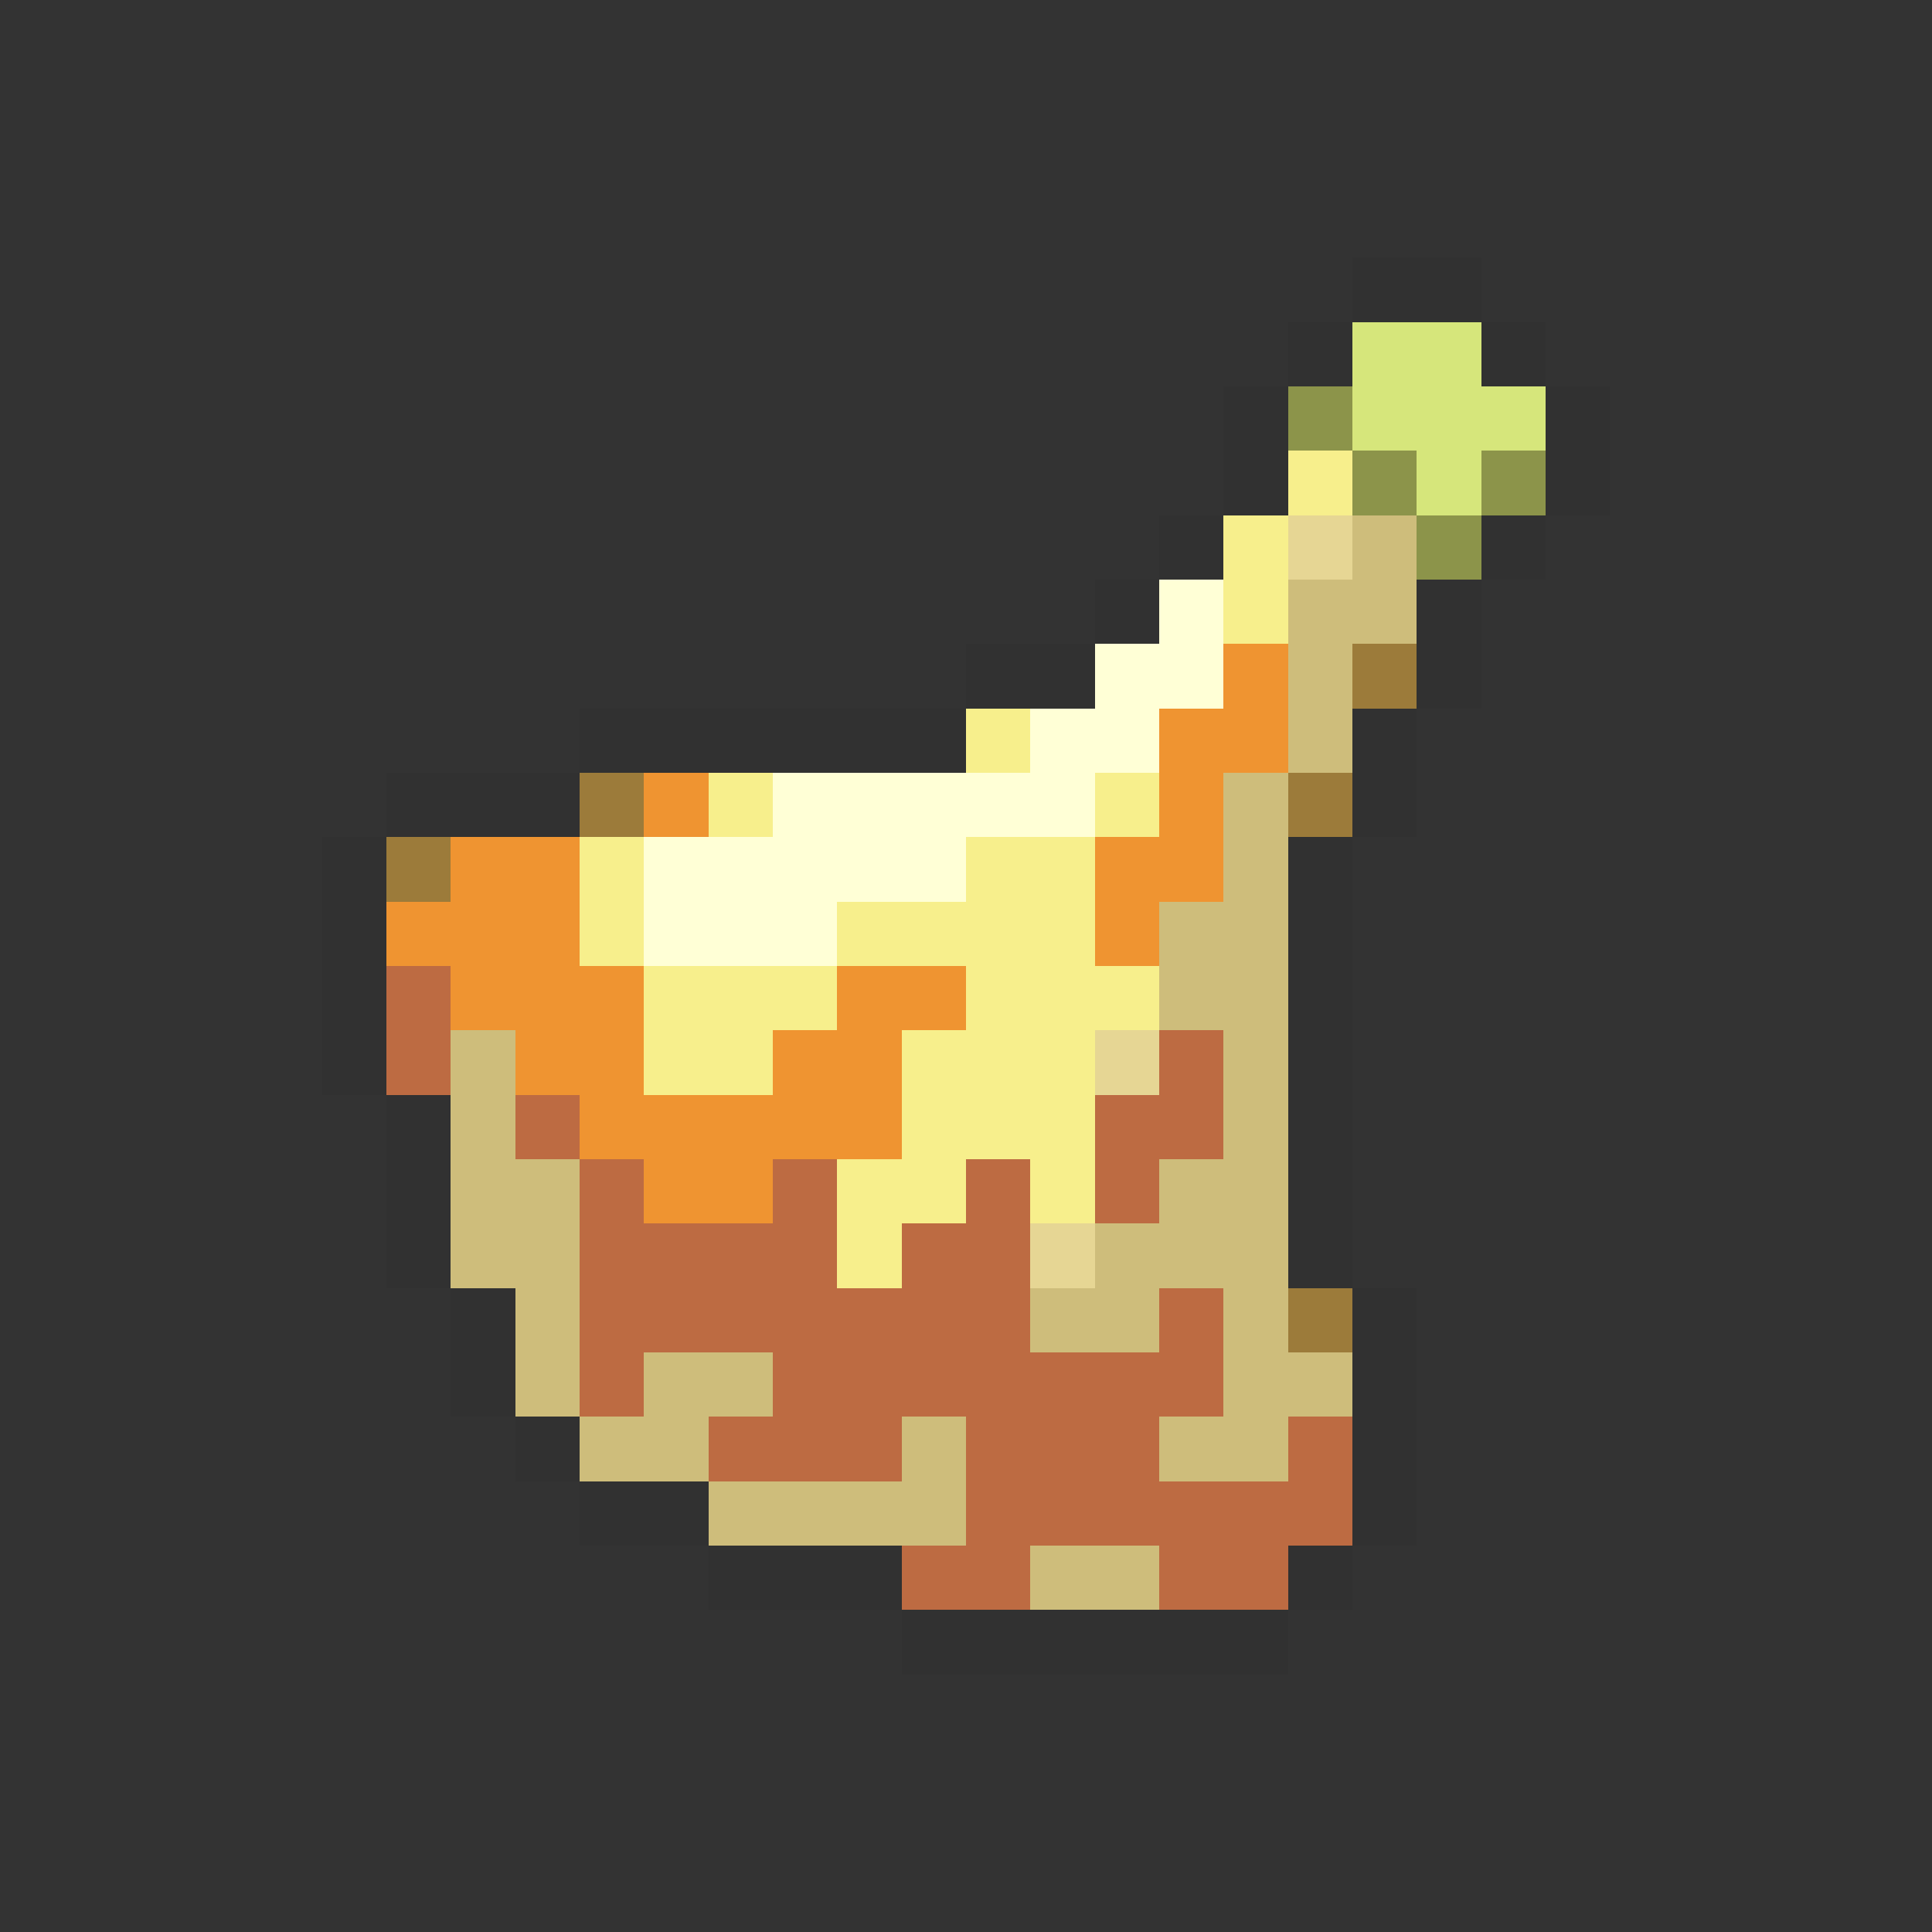 <svg xmlns="http://www.w3.org/2000/svg" viewBox="0 -0.5 30 30" shape-rendering="crispEdges">
<rect x="0" y="-0.5" width="30" height="30" fill="#333333" stroke="none"/>
<path stroke="#313131" d="M21 4h2M20 5h1M23 5h1M19 6h1M24 6h1M19 7h1M24 7h1M18 8h1M23 8h1M17 9h1M22 9h1M15 10h2M22 10h1M9 11h6M21 11h1M6 12h3M21 12h1M5 13h1M20 13h1M5 14h1M20 14h1M5 15h1M20 15h1M5 16h1M20 16h1M6 17h1M20 17h1M6 18h1M20 18h1M6 19h1M20 19h1M7 20h1M21 20h1M7 21h1M21 21h1M8 22h1M21 22h1M9 23h2M21 23h1M11 24h3M20 24h1M14 25h6" />
<path stroke="#d6e67b" d="M21 5h2M21 6h3M22 7h1" />
<path stroke="#8c944a" d="M20 6h1M21 7h1M23 7h1M22 8h1" />
<path stroke="#f7ef8c" d="M20 7h1M19 8h1M19 9h1M15 11h1M11 12h1M17 12h1M9 13h1M15 13h2M9 14h1M13 14h4M10 15h3M15 15h3M10 16h2M14 16h3M14 17h3M13 18h2M16 18h1M13 19h1" />
<path stroke="#e6d694" d="M20 8h1M17 16h1M16 19h1" />
<path stroke="#cebd7b" d="M21 8h1M20 9h2M20 10h1M20 11h1M19 12h1M19 13h1M18 14h2M18 15h2M7 16h1M19 16h1M7 17h1M19 17h1M7 18h2M18 18h2M7 19h2M17 19h3M8 20h1M16 20h2M19 20h1M8 21h1M10 21h2M19 21h2M9 22h2M14 22h1M18 22h2M11 23h4M16 24h2" />
<path stroke="#ffffd6" d="M18 9h1M17 10h2M16 11h2M12 12h5M10 13h5M10 14h3" />
<path stroke="#ef9431" d="M19 10h1M18 11h2M10 12h1M18 12h1M7 13h2M17 13h2M6 14h3M17 14h1M7 15h3M13 15h2M8 16h2M12 16h2M9 17h5M10 18h2" />
<path stroke="#9c7b3a" d="M21 10h1M9 12h1M20 12h1M6 13h1M20 20h1" />
<path stroke="#bd6b42" d="M6 15h1M6 16h1M18 16h1M8 17h1M17 17h2M9 18h1M12 18h1M15 18h1M17 18h1M9 19h4M14 19h2M9 20h7M18 20h1M9 21h1M12 21h7M11 22h3M15 22h3M20 22h1M15 23h6M14 24h2M18 24h2" />
</svg>